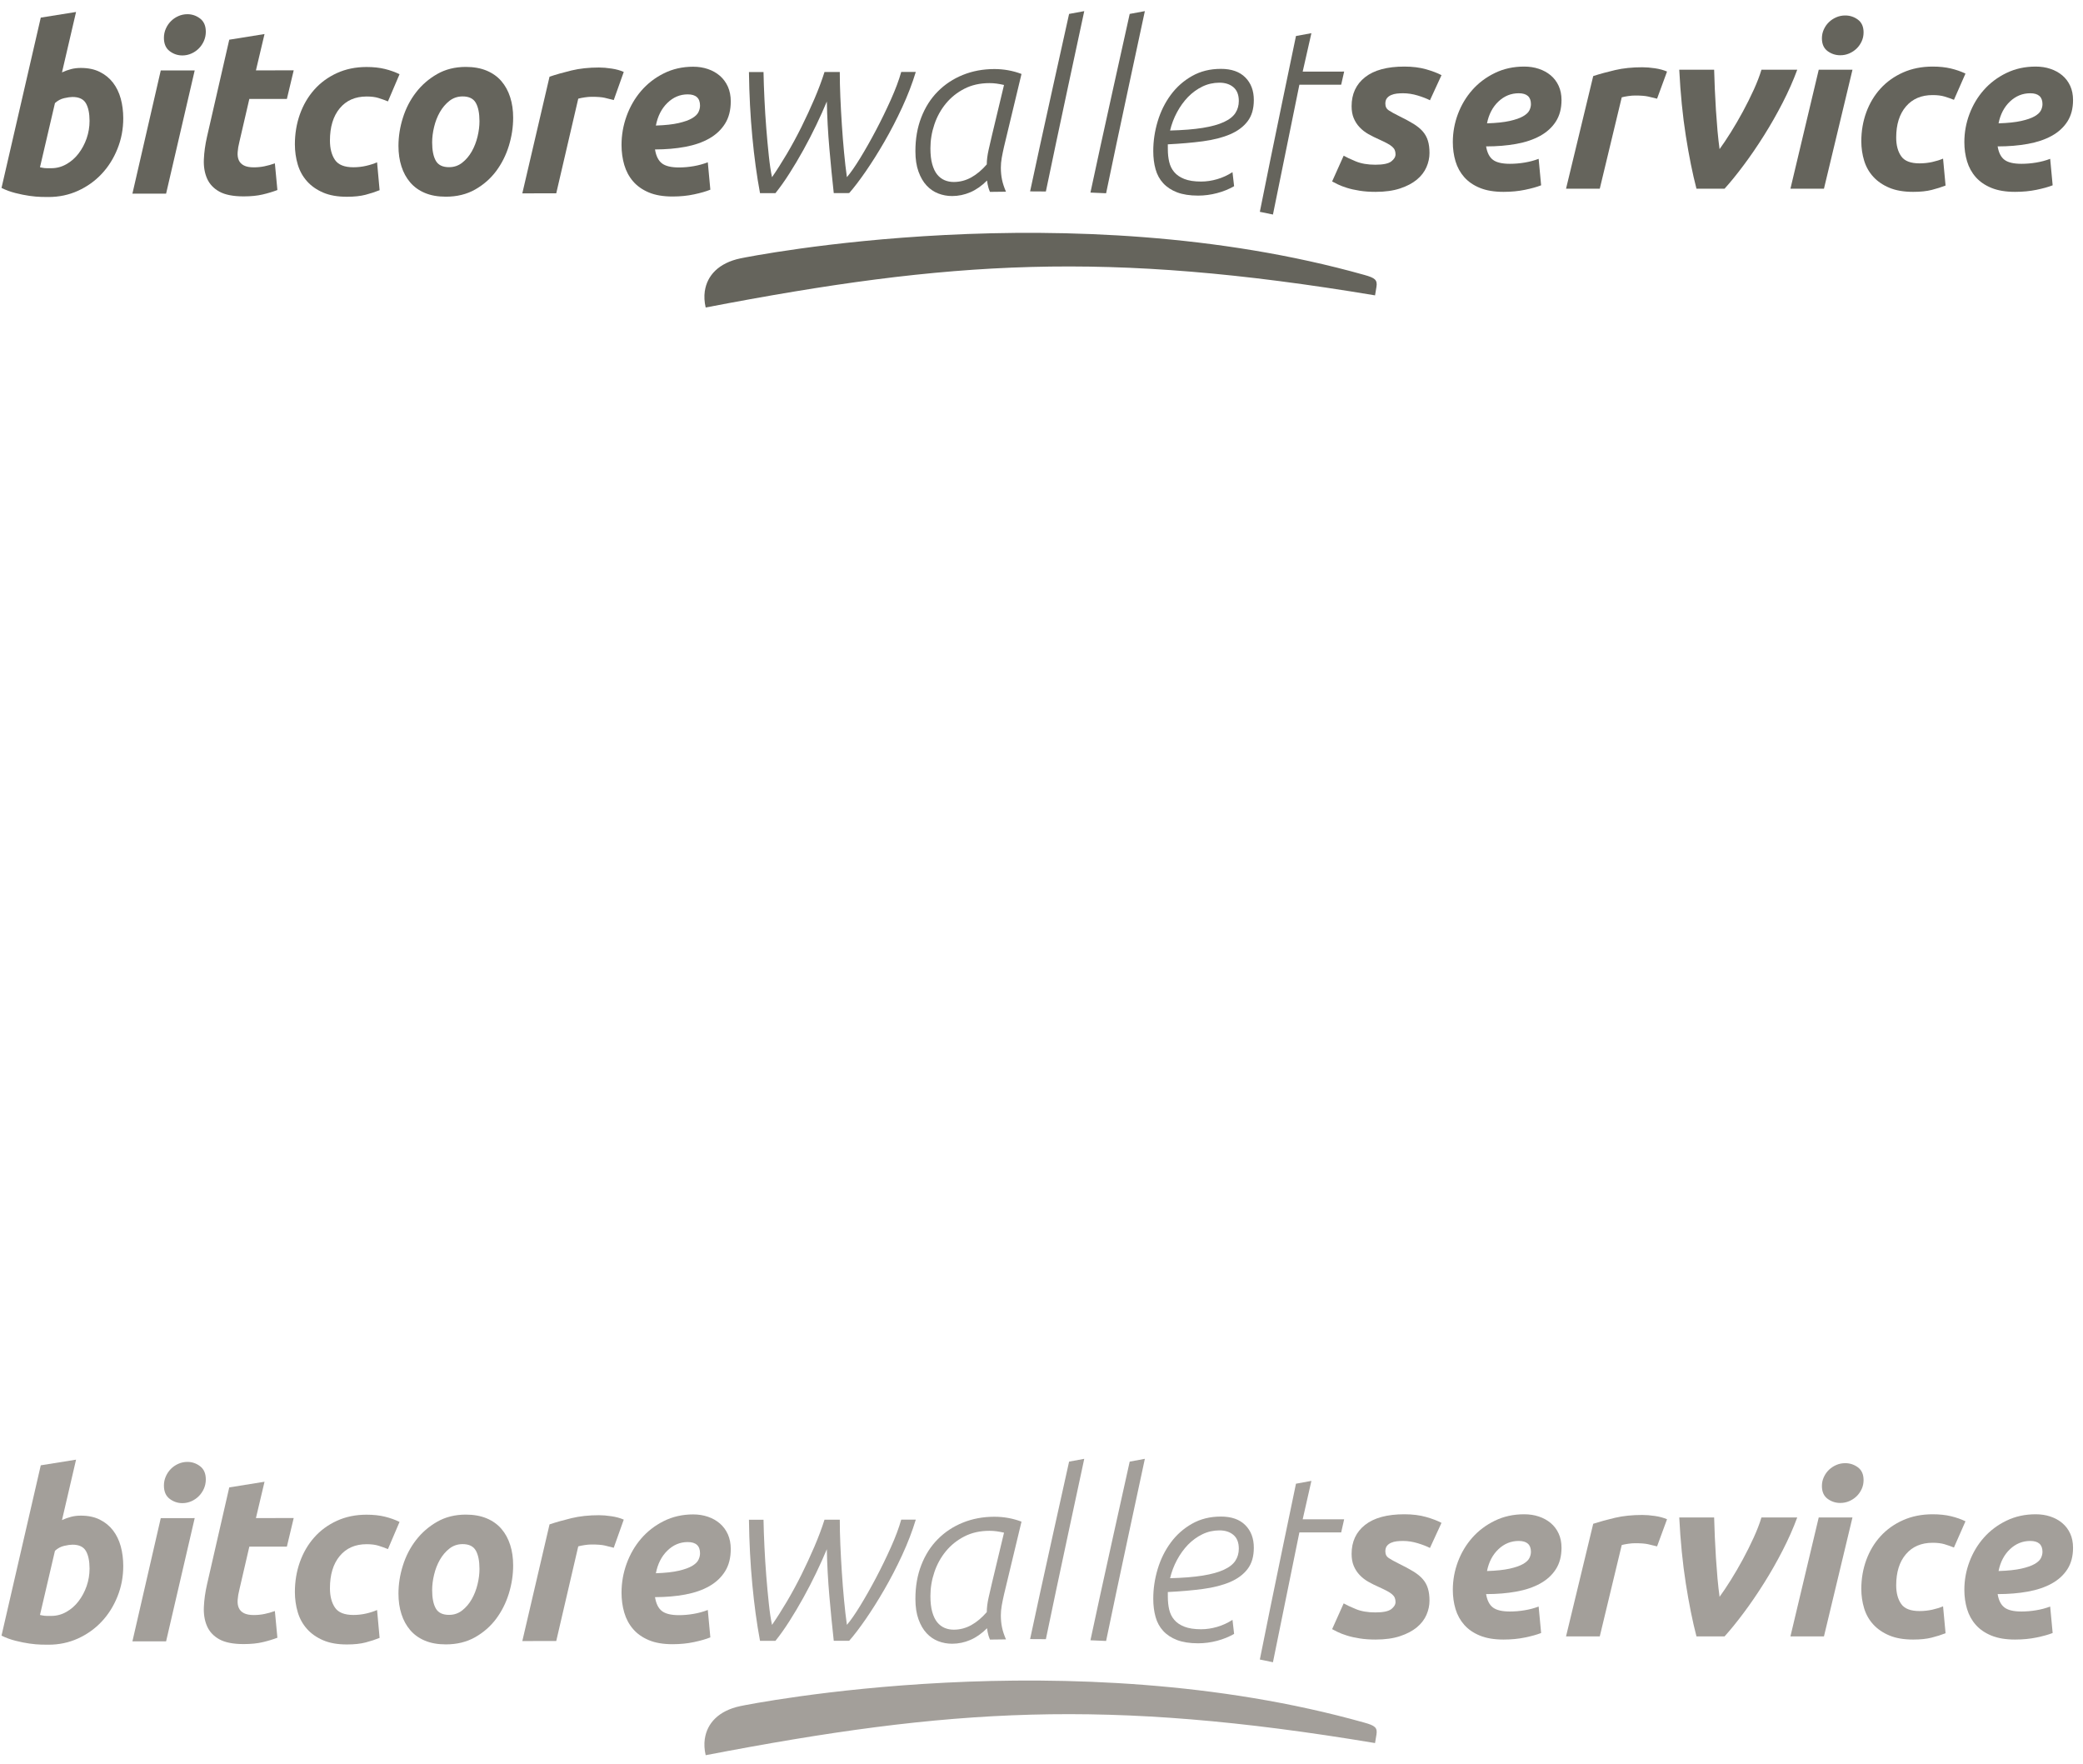 <?xml version="1.0" encoding="UTF-8" standalone="no"?>
<svg width="150px" height="127px" viewBox="0 0 150 127" version="1.1" xmlns="http://www.w3.org/2000/svg" xmlns:xlink="http://www.w3.org/1999/xlink" xmlns:sketch="http://www.bohemiancoding.com/sketch/ns">
    <!-- Generator: Sketch 3.2.2 (9983) - http://www.bohemiancoding.com/sketch -->
    <title>Imported Layers + Group</title>
    <desc>Created with Sketch.</desc>
    <defs></defs>
    <g id="Page-1" stroke="none" stroke-width="1" fill="none" fill-rule="evenodd" sketch:type="MSPage">
        <g id="Imported-Layers-+-Group" sketch:type="MSLayerGroup">
            <g id="Imported-Layers" transform="translate(0, 0.663)" fill="#65645C" sketch:type="MSShapeGroup">
                <path d="M5.824,4.229 C6.348,4.229 6.801,4.323 7.185,4.515 C7.568,4.705 7.885,4.964 8.136,5.289 C8.387,5.615 8.573,5.997 8.694,6.435 C8.815,6.874 8.874,7.347 8.876,7.853 C8.876,8.628 8.738,9.361 8.458,10.054 C8.181,10.745 7.802,11.348 7.321,11.859 C6.841,12.371 6.273,12.776 5.617,13.075 C4.962,13.373 4.252,13.523 3.487,13.523 C3.389,13.525 3.218,13.522 2.972,13.516 C2.725,13.511 2.444,13.485 2.125,13.441 C1.809,13.396 1.473,13.329 1.118,13.239 C0.763,13.149 0.426,13.027 0.109,12.869 L2.936,0.605 L5.477,0.199 L4.464,4.55 C4.682,4.449 4.9,4.37 5.118,4.314 C5.338,4.257 5.571,4.229 5.824,4.229 L5.824,4.229 Z M3.699,11.449 C4.081,11.449 4.442,11.353 4.779,11.161 C5.118,10.97 5.412,10.714 5.656,10.393 C5.902,10.072 6.096,9.71 6.238,9.305 C6.378,8.899 6.449,8.479 6.449,8.039 C6.448,7.5 6.362,7.078 6.187,6.775 C6.011,6.471 5.688,6.32 5.219,6.32 C5.066,6.321 4.866,6.349 4.621,6.405 C4.375,6.462 4.154,6.581 3.958,6.76 L2.879,11.382 C2.945,11.393 3.002,11.405 3.052,11.416 C3.101,11.426 3.152,11.435 3.208,11.44 C3.261,11.447 3.327,11.45 3.404,11.45 C3.48,11.449 3.578,11.449 3.699,11.449 L3.699,11.449 Z" id="Fill-1"></path>
                <path d="M11.961,13.28 L9.535,13.283 L11.577,4.409 L14.021,4.407 L11.961,13.28 L11.961,13.28 Z M13.133,3.329 C12.795,3.329 12.488,3.226 12.215,3.017 C11.941,2.809 11.805,2.492 11.804,2.063 C11.804,1.828 11.85,1.607 11.944,1.397 C12.036,1.19 12.159,1.01 12.312,0.858 C12.465,0.706 12.642,0.585 12.845,0.496 C13.046,0.406 13.263,0.361 13.492,0.359 C13.831,0.359 14.137,0.464 14.41,0.672 C14.682,0.879 14.821,1.197 14.821,1.625 C14.821,1.86 14.773,2.083 14.682,2.291 C14.589,2.498 14.466,2.678 14.313,2.83 C14.16,2.982 13.983,3.104 13.78,3.193 C13.579,3.282 13.363,3.329 13.133,3.329 L13.133,3.329 Z" id="Fill-2"></path>
                <path d="M16.509,2.196 L19.049,1.788 L18.43,4.404 L21.15,4.402 L20.659,6.46 L17.955,6.462 L17.236,9.565 C17.17,9.825 17.129,10.066 17.114,10.292 C17.097,10.517 17.124,10.711 17.196,10.873 C17.267,11.036 17.39,11.162 17.565,11.252 C17.74,11.342 17.981,11.387 18.287,11.387 C18.549,11.386 18.803,11.36 19.049,11.309 C19.295,11.26 19.542,11.189 19.794,11.098 L19.976,13.021 C19.648,13.145 19.293,13.253 18.91,13.342 C18.528,13.432 18.074,13.477 17.55,13.478 C16.796,13.478 16.211,13.364 15.796,13.135 C15.381,12.904 15.086,12.59 14.91,12.19 C14.735,11.791 14.659,11.334 14.68,10.815 C14.702,10.298 14.777,9.753 14.908,9.179 L16.509,2.196" id="Fill-3"></path>
                <path d="M21.235,9.731 C21.235,8.967 21.355,8.247 21.594,7.572 C21.835,6.897 22.178,6.307 22.626,5.8 C23.073,5.294 23.617,4.895 24.256,4.602 C24.894,4.309 25.607,4.162 26.394,4.161 C26.886,4.161 27.325,4.208 27.714,4.303 C28.103,4.399 28.454,4.525 28.772,4.681 L27.937,6.638 C27.718,6.549 27.492,6.469 27.256,6.394 C27.022,6.321 26.735,6.285 26.396,6.286 C25.576,6.287 24.931,6.572 24.462,7.14 C23.993,7.707 23.759,8.481 23.76,9.46 C23.76,10.032 23.881,10.496 24.121,10.85 C24.362,11.205 24.805,11.381 25.449,11.381 C25.765,11.381 26.073,11.346 26.366,11.278 C26.662,11.211 26.924,11.125 27.154,11.025 L27.336,13.032 C27.03,13.156 26.693,13.266 26.327,13.361 C25.96,13.457 25.517,13.505 24.993,13.505 C24.315,13.507 23.74,13.406 23.271,13.204 C22.8,13.001 22.412,12.73 22.107,12.387 C21.8,12.044 21.579,11.643 21.441,11.182 C21.304,10.721 21.236,10.236 21.235,9.731" id="Fill-4"></path>
                <path d="M32.106,13.5 C31.527,13.5 31.025,13.411 30.598,13.231 C30.171,13.052 29.819,12.799 29.54,12.473 C29.261,12.147 29.05,11.763 28.909,11.319 C28.765,10.876 28.694,10.383 28.694,9.843 C28.694,9.168 28.799,8.494 29.013,7.819 C29.224,7.143 29.538,6.536 29.953,5.997 C30.367,5.457 30.876,5.016 31.477,4.671 C32.076,4.328 32.765,4.156 33.541,4.155 C34.109,4.154 34.609,4.244 35.042,4.423 C35.473,4.603 35.828,4.856 36.108,5.182 C36.387,5.507 36.597,5.893 36.739,6.337 C36.882,6.781 36.953,7.273 36.953,7.813 C36.953,8.487 36.851,9.162 36.644,9.837 C36.436,10.511 36.13,11.118 35.728,11.659 C35.323,12.199 34.82,12.641 34.213,12.985 C33.607,13.328 32.904,13.5 32.106,13.5 L32.106,13.5 Z M33.313,6.28 C32.954,6.28 32.636,6.388 32.363,6.601 C32.09,6.816 31.862,7.086 31.675,7.411 C31.489,7.738 31.351,8.095 31.259,8.483 C31.165,8.871 31.12,9.24 31.12,9.589 C31.12,10.162 31.208,10.603 31.383,10.912 C31.558,11.221 31.875,11.375 32.334,11.375 C32.696,11.375 33.012,11.268 33.284,11.053 C33.557,10.84 33.787,10.569 33.972,10.243 C34.157,9.917 34.296,9.56 34.389,9.172 C34.483,8.784 34.528,8.416 34.528,8.067 C34.527,7.494 34.44,7.054 34.264,6.744 C34.089,6.434 33.772,6.28 33.313,6.28 L33.313,6.28 Z" id="Fill-5"></path>
                <path d="M44.197,6.542 C43.979,6.484 43.763,6.432 43.551,6.381 C43.336,6.331 43.023,6.307 42.607,6.307 C42.454,6.307 42.285,6.321 42.1,6.349 C41.914,6.378 41.761,6.408 41.641,6.442 L40.056,13.257 L37.613,13.26 L39.573,4.859 C40.044,4.701 40.571,4.552 41.157,4.41 C41.739,4.27 42.398,4.198 43.131,4.198 C43.403,4.198 43.706,4.222 44.041,4.274 C44.373,4.323 44.666,4.405 44.918,4.516 L44.197,6.542" id="Fill-6"></path>
                <path d="M44.757,9.779 C44.757,9.06 44.879,8.362 45.124,7.687 C45.37,7.013 45.715,6.413 46.164,5.89 C46.611,5.368 47.154,4.945 47.794,4.624 C48.433,4.303 49.14,4.142 49.916,4.141 C50.299,4.141 50.653,4.198 50.981,4.31 C51.31,4.422 51.597,4.585 51.843,4.797 C52.089,5.012 52.279,5.272 52.418,5.581 C52.554,5.89 52.623,6.242 52.623,6.636 C52.623,7.265 52.488,7.8 52.214,8.238 C51.94,8.677 51.561,9.034 51.076,9.31 C50.59,9.586 50.014,9.786 49.347,9.91 C48.68,10.035 47.954,10.096 47.168,10.098 C47.244,10.569 47.411,10.904 47.668,11.101 C47.924,11.297 48.332,11.395 48.889,11.395 C49.239,11.395 49.594,11.364 49.955,11.301 C50.316,11.239 50.653,11.146 50.97,11.022 L51.153,12.995 C50.847,13.12 50.456,13.232 49.98,13.333 C49.505,13.436 48.989,13.486 48.433,13.487 C47.755,13.487 47.183,13.39 46.719,13.193 C46.253,12.996 45.876,12.73 45.587,12.393 C45.296,12.055 45.087,11.661 44.955,11.213 C44.823,10.764 44.758,10.285 44.757,9.779 L44.757,9.779 Z M49.524,6.132 C48.967,6.132 48.478,6.339 48.058,6.749 C47.637,7.161 47.362,7.703 47.231,8.377 C47.908,8.354 48.454,8.295 48.871,8.198 C49.284,8.103 49.608,7.987 49.837,7.853 C50.066,7.717 50.219,7.571 50.295,7.413 C50.372,7.256 50.41,7.099 50.41,6.941 C50.41,6.401 50.115,6.132 49.524,6.132 L49.524,6.132 Z" id="Fill-7"></path>
                <path d="M55.841,13.244 L54.73,13.245 C54.498,12.009 54.313,10.654 54.175,9.181 C54.035,7.708 53.955,6.156 53.933,4.526 L54.982,4.525 C54.993,5.121 55.015,5.769 55.049,6.473 C55.082,7.175 55.125,7.876 55.181,8.573 C55.236,9.271 55.297,9.928 55.363,10.546 C55.428,11.165 55.505,11.681 55.594,12.097 C55.943,11.591 56.3,11.029 56.667,10.41 C57.032,9.792 57.381,9.147 57.714,8.479 C58.046,7.809 58.357,7.136 58.646,6.462 C58.936,5.786 59.178,5.141 59.374,4.521 L60.474,4.521 C60.474,5.071 60.487,5.673 60.515,6.325 C60.543,6.978 60.579,7.64 60.623,8.315 C60.667,8.99 60.719,9.654 60.781,10.306 C60.841,10.958 60.91,11.553 60.987,12.093 C61.249,11.789 61.568,11.332 61.945,10.718 C62.321,10.104 62.7,9.435 63.082,8.71 C63.464,7.985 63.822,7.25 64.155,6.507 C64.487,5.766 64.735,5.102 64.899,4.518 L65.948,4.516 C65.696,5.348 65.368,6.201 64.966,7.072 C64.562,7.945 64.134,8.771 63.681,9.552 C63.228,10.336 62.778,11.049 62.331,11.696 C61.883,12.343 61.49,12.858 61.151,13.239 L60.04,13.24 C59.93,12.252 59.826,11.184 59.725,10.037 C59.625,8.889 59.563,7.76 59.541,6.646 C59.322,7.175 59.068,7.741 58.779,8.342 C58.49,8.944 58.182,9.54 57.855,10.131 C57.527,10.722 57.192,11.287 56.848,11.826 C56.504,12.367 56.168,12.838 55.841,13.244" id="Fill-8"></path>
                <path d="M90.29,6.537 C90.291,7.167 90.141,7.679 89.841,8.071 C89.54,8.466 89.119,8.778 88.58,9.009 C88.039,9.24 87.389,9.406 86.629,9.509 C85.87,9.61 85.024,9.684 84.096,9.73 L84.098,10.084 C84.098,10.41 84.13,10.714 84.196,10.995 C84.262,11.276 84.381,11.52 84.558,11.728 C84.731,11.936 84.975,12.101 85.287,12.225 C85.599,12.348 86.001,12.41 86.493,12.41 C86.875,12.41 87.259,12.353 87.647,12.24 C88.035,12.128 88.403,11.958 88.754,11.733 L88.87,12.745 C88.498,12.959 88.088,13.125 87.64,13.243 C87.191,13.361 86.738,13.422 86.278,13.422 C85.678,13.422 85.173,13.343 84.763,13.187 C84.353,13.028 84.02,12.81 83.763,12.529 C83.505,12.249 83.322,11.912 83.213,11.518 C83.103,11.125 83.049,10.692 83.049,10.22 C83.046,9.501 83.153,8.786 83.366,8.076 C83.578,7.368 83.892,6.734 84.307,6.171 C84.721,5.609 85.232,5.155 85.839,4.812 C86.445,4.469 87.136,4.296 87.911,4.296 C88.676,4.294 89.265,4.5 89.674,4.91 C90.084,5.32 90.29,5.862 90.29,6.537 L90.29,6.537 Z M87.813,5.291 C87.377,5.292 86.967,5.385 86.585,5.57 C86.202,5.757 85.859,6.007 85.551,6.321 C85.248,6.636 84.982,7.003 84.759,7.419 C84.534,7.835 84.369,8.273 84.259,8.735 C85.188,8.711 85.97,8.649 86.604,8.547 C87.237,8.445 87.748,8.304 88.135,8.124 C88.524,7.945 88.799,7.727 88.963,7.474 C89.127,7.221 89.209,6.932 89.209,6.605 C89.208,6.167 89.08,5.838 88.823,5.619 C88.565,5.4 88.229,5.291 87.813,5.291 L87.813,5.291 Z" id="Fill-9"></path>
                <path d="M75.315,13.125 C76.045,9.575 78.079,0.138 78.079,0.138 L76.987,0.34 C76.987,0.34 74.846,9.956 74.179,13.118 C74.555,13.118 74.933,13.121 75.315,13.125" id="Fill-10"></path>
                <path d="M79.652,13.253 C80.357,9.813 82.443,0.138 82.443,0.138 L81.351,0.34 C81.351,0.34 79.169,10.14 78.524,13.204 C78.899,13.219 79.275,13.235 79.652,13.253" id="Fill-11"></path>
                <path d="M91.667,14.785 C92.215,12.078 93.57,5.438 93.57,5.438 L96.581,5.435 L96.795,4.491 L93.809,4.493 L94.436,1.726 L93.325,1.93 C93.325,1.93 91.561,10.364 90.723,14.589 C91.038,14.654 91.355,14.717 91.667,14.785" id="Fill-12"></path>
                <path d="M99.12,19.998 C99.205,19.487 99.004,19.346 98.265,19.138 C77.081,13.173 53.895,17.821 53.318,17.942 C51.744,18.272 50.921,19.185 50.758,20.29 C50.757,20.291 50.755,20.291 50.754,20.291 L50.754,20.3 C50.701,20.677 50.721,21.075 50.817,21.479 C68.424,18.099 79.611,17.367 99.019,20.605 C99.019,20.605 99.12,20 99.12,19.998" id="Fill-13"></path>
                <path d="M71.184,12.869 C71.214,12.976 71.253,13.063 71.289,13.154 C71.666,13.145 72.058,13.145 72.442,13.14 C72.305,12.824 72.209,12.533 72.156,12.27 C72.1,12 72.073,11.713 72.073,11.409 C72.073,11.184 72.094,10.949 72.137,10.7 C72.181,10.454 72.237,10.189 72.3,9.909 L73.56,4.662 C72.935,4.426 72.284,4.309 71.606,4.309 C70.786,4.31 70.03,4.451 69.335,4.733 C68.641,5.014 68.04,5.412 67.533,5.924 C67.023,6.435 66.628,7.057 66.344,7.788 C66.059,8.519 65.918,9.334 65.92,10.234 C65.92,10.797 65.994,11.282 66.142,11.692 C66.29,12.103 66.485,12.438 66.726,12.695 C66.966,12.954 67.246,13.145 67.564,13.269 C67.881,13.391 68.215,13.454 68.566,13.453 C69.015,13.453 69.45,13.362 69.871,13.182 C70.293,13.002 70.694,12.721 71.078,12.337 C71.099,12.518 71.135,12.695 71.184,12.869 L71.184,12.869 Z M69.944,12.111 C69.549,12.33 69.127,12.441 68.679,12.441 C68.449,12.441 68.232,12.4 68.029,12.316 C67.827,12.231 67.647,12.096 67.494,11.911 C67.341,11.726 67.222,11.478 67.134,11.169 C67.045,10.86 67.001,10.476 67.001,10.014 C67.001,9.43 67.096,8.855 67.287,8.293 C67.477,7.73 67.755,7.23 68.116,6.791 C68.477,6.353 68.919,5.998 69.444,5.728 C69.969,5.458 70.571,5.322 71.25,5.322 C71.425,5.322 71.594,5.333 71.759,5.355 C71.924,5.377 72.105,5.412 72.301,5.455 L71.436,9.066 C71.36,9.381 71.278,9.735 71.191,10.129 C71.103,10.522 71.06,10.871 71.06,11.174 C70.71,11.579 70.337,11.892 69.944,12.111 L69.944,12.111 Z" id="Fill-14"></path>
                <path d="M99.043,11.198 C99.598,11.198 99.978,11.12 100.185,10.963 C100.391,10.805 100.494,10.634 100.494,10.449 C100.494,10.33 100.475,10.226 100.437,10.14 C100.399,10.053 100.336,9.971 100.249,9.896 C100.162,9.82 100.043,9.74 99.891,9.659 C99.738,9.578 99.543,9.482 99.304,9.374 C99.032,9.255 98.776,9.127 98.537,8.992 C98.298,8.856 98.088,8.693 97.91,8.503 C97.73,8.314 97.589,8.096 97.486,7.851 C97.382,7.607 97.331,7.316 97.331,6.981 C97.331,6.101 97.654,5.406 98.301,4.895 C98.948,4.386 99.891,4.131 101.13,4.131 C101.717,4.131 102.239,4.196 102.695,4.326 C103.152,4.457 103.522,4.598 103.805,4.75 L102.973,6.557 C102.744,6.438 102.451,6.324 102.093,6.215 C101.734,6.107 101.381,6.052 101.032,6.052 C100.88,6.052 100.731,6.06 100.584,6.076 C100.437,6.093 100.301,6.128 100.176,6.183 C100.051,6.237 99.95,6.313 99.874,6.411 C99.798,6.508 99.761,6.638 99.761,6.801 C99.761,7.019 99.845,7.181 100.013,7.289 C100.182,7.399 100.418,7.529 100.722,7.68 C101.146,7.887 101.499,8.077 101.782,8.251 C102.065,8.425 102.29,8.609 102.459,8.805 C102.628,8.999 102.75,9.222 102.826,9.472 C102.903,9.722 102.94,10.015 102.94,10.352 C102.94,10.699 102.867,11.041 102.72,11.377 C102.573,11.713 102.342,12.013 102.028,12.273 C101.711,12.534 101.31,12.745 100.82,12.907 C100.331,13.07 99.744,13.152 99.059,13.152 C98.635,13.152 98.252,13.125 97.91,13.07 C97.567,13.016 97.266,12.949 97.004,12.867 C96.743,12.786 96.524,12.702 96.344,12.615 C96.165,12.528 96.026,12.458 95.928,12.403 L96.76,10.547 C96.945,10.656 97.233,10.791 97.625,10.954 C98.016,11.117 98.488,11.198 99.043,11.198" id="Fill-15"></path>
                <path d="M104.62,9.57 C104.62,8.875 104.742,8.202 104.986,7.55 C105.231,6.898 105.576,6.321 106.022,5.816 C106.467,5.312 107.009,4.904 107.644,4.595 C108.28,4.285 108.984,4.131 109.756,4.131 C110.137,4.131 110.49,4.184 110.816,4.294 C111.142,4.402 111.427,4.56 111.673,4.765 C111.916,4.972 112.107,5.224 112.243,5.523 C112.379,5.822 112.447,6.161 112.447,6.541 C112.447,7.149 112.311,7.665 112.039,8.088 C111.767,8.511 111.389,8.856 110.905,9.122 C110.422,9.388 109.849,9.581 109.185,9.7 C108.522,9.82 107.799,9.879 107.016,9.879 C107.093,10.335 107.258,10.658 107.514,10.848 C107.769,11.038 108.174,11.132 108.728,11.132 C109.077,11.132 109.43,11.103 109.789,11.043 C110.148,10.984 110.484,10.894 110.8,10.774 L110.979,12.68 C110.674,12.8 110.286,12.907 109.813,13.005 C109.341,13.103 108.827,13.152 108.272,13.152 C107.597,13.152 107.03,13.057 106.568,12.867 C106.107,12.678 105.731,12.42 105.443,12.094 C105.155,11.768 104.945,11.388 104.814,10.954 C104.685,10.52 104.62,10.058 104.62,9.57 L104.62,9.57 Z M109.365,6.052 C108.81,6.052 108.323,6.251 107.905,6.646 C107.486,7.043 107.212,7.567 107.082,8.218 C107.756,8.197 108.299,8.139 108.713,8.047 C109.126,7.955 109.446,7.844 109.675,7.713 C109.903,7.582 110.054,7.442 110.131,7.289 C110.207,7.138 110.245,6.986 110.245,6.834 C110.245,6.313 109.952,6.052 109.365,6.052 L109.365,6.052 Z" id="Fill-16"></path>
                <path d="M119.328,6.443 C119.111,6.389 118.896,6.337 118.684,6.288 C118.472,6.239 118.16,6.215 117.746,6.215 C117.593,6.215 117.426,6.228 117.24,6.256 C117.055,6.283 116.904,6.313 116.784,6.346 L115.202,12.924 L112.773,12.924 L114.73,4.815 C115.197,4.663 115.721,4.519 116.303,4.383 C116.885,4.247 117.54,4.18 118.268,4.18 C118.539,4.18 118.841,4.204 119.174,4.253 C119.504,4.301 119.795,4.381 120.046,4.489 L119.328,6.443" id="Fill-17"></path>
                <path d="M122.165,12.924 C121.882,11.839 121.627,10.571 121.399,9.122 C121.171,7.673 121.013,6.085 120.926,4.359 L123.438,4.359 C123.448,4.782 123.464,5.247 123.486,5.751 C123.508,6.256 123.535,6.764 123.568,7.274 C123.601,7.784 123.639,8.281 123.681,8.763 C123.725,9.247 123.775,9.683 123.829,10.075 C124.067,9.748 124.337,9.347 124.636,8.87 C124.935,8.392 125.226,7.893 125.508,7.371 C125.79,6.85 126.051,6.326 126.291,5.8 C126.53,5.274 126.715,4.793 126.845,4.359 L129.422,4.359 C129.139,5.13 128.788,5.922 128.37,6.736 C127.951,7.55 127.503,8.338 127.024,9.097 C126.546,9.858 126.06,10.569 125.565,11.23 C125.07,11.893 124.612,12.458 124.188,12.924 L122.165,12.924" id="Fill-18"></path>
                <path d="M131.346,12.924 L128.932,12.924 L130.97,4.359 L133.4,4.359 L131.346,12.924 L131.346,12.924 Z M132.52,3.316 C132.183,3.316 131.878,3.216 131.606,3.016 C131.335,2.814 131.199,2.508 131.199,2.095 C131.199,1.867 131.245,1.653 131.338,1.452 C131.43,1.251 131.552,1.078 131.704,0.931 C131.857,0.785 132.033,0.668 132.235,0.581 C132.436,0.494 132.65,0.451 132.878,0.451 C133.215,0.451 133.52,0.551 133.792,0.752 C134.063,0.953 134.199,1.259 134.199,1.671 C134.199,1.9 134.153,2.115 134.061,2.315 C133.968,2.516 133.846,2.689 133.694,2.836 C133.542,2.983 133.365,3.099 133.164,3.186 C132.962,3.273 132.748,3.316 132.52,3.316 L132.52,3.316 Z" id="Fill-19"></path>
                <path d="M134.036,9.505 C134.036,8.767 134.157,8.072 134.395,7.42 C134.635,6.769 134.976,6.199 135.422,5.71 C135.869,5.221 136.409,4.837 137.045,4.554 C137.682,4.272 138.391,4.131 139.173,4.131 C139.662,4.131 140.1,4.177 140.486,4.269 C140.872,4.361 141.222,4.484 141.537,4.636 L140.706,6.525 C140.489,6.438 140.263,6.359 140.029,6.288 C139.796,6.218 139.51,6.183 139.173,6.183 C138.358,6.183 137.717,6.456 137.249,7.005 C136.781,7.553 136.548,8.3 136.548,9.244 C136.548,9.798 136.668,10.245 136.907,10.587 C137.145,10.93 137.586,11.1 138.228,11.1 C138.543,11.1 138.847,11.067 139.14,11.003 C139.434,10.937 139.695,10.856 139.923,10.759 L140.103,12.697 C139.798,12.816 139.464,12.921 139.1,13.014 C138.736,13.106 138.293,13.152 137.771,13.152 C137.097,13.152 136.526,13.055 136.059,12.859 C135.591,12.664 135.205,12.4 134.901,12.069 C134.597,11.739 134.376,11.35 134.24,10.904 C134.104,10.46 134.036,9.993 134.036,9.505" id="Fill-20"></path>
                <path d="M141.456,9.57 C141.456,8.875 141.578,8.202 141.823,7.55 C142.068,6.898 142.412,6.321 142.859,5.816 C143.304,5.312 143.845,4.904 144.48,4.595 C145.117,4.285 145.82,4.131 146.592,4.131 C146.973,4.131 147.326,4.184 147.652,4.294 C147.978,4.402 148.263,4.56 148.509,4.765 C148.753,4.972 148.943,5.224 149.08,5.523 C149.215,5.822 149.283,6.161 149.283,6.541 C149.283,7.149 149.147,7.665 148.876,8.088 C148.604,8.511 148.226,8.856 147.742,9.122 C147.259,9.388 146.685,9.581 146.022,9.7 C145.358,9.82 144.636,9.879 143.853,9.879 C143.929,10.335 144.094,10.658 144.351,10.848 C144.606,11.038 145.011,11.132 145.565,11.132 C145.913,11.132 146.266,11.103 146.625,11.043 C146.984,10.984 147.321,10.894 147.636,10.774 L147.815,12.68 C147.511,12.8 147.123,12.907 146.649,13.005 C146.177,13.103 145.663,13.152 145.108,13.152 C144.434,13.152 143.866,13.057 143.405,12.867 C142.943,12.678 142.568,12.42 142.279,12.094 C141.991,11.768 141.782,11.388 141.651,10.954 C141.521,10.52 141.456,10.058 141.456,9.57 L141.456,9.57 Z M146.201,6.052 C145.647,6.052 145.16,6.251 144.741,6.646 C144.323,7.043 144.049,7.567 143.919,8.218 C144.592,8.197 145.136,8.139 145.549,8.047 C145.963,7.955 146.283,7.844 146.512,7.713 C146.74,7.582 146.891,7.442 146.968,7.289 C147.044,7.138 147.082,6.986 147.082,6.834 C147.082,6.313 146.788,6.052 146.201,6.052 L146.201,6.052 Z" id="Fill-21"></path>
            </g>
            <g id="Group" transform="translate(0, 104.907)" fill="#A39F9A" sketch:type="MSShapeGroup">
                <path d="M5.824,4.229 C6.348,4.229 6.801,4.323 7.185,4.515 C7.568,4.705 7.885,4.964 8.136,5.289 C8.387,5.615 8.573,5.997 8.694,6.435 C8.815,6.874 8.874,7.347 8.876,7.853 C8.876,8.628 8.738,9.361 8.458,10.054 C8.181,10.745 7.802,11.348 7.321,11.859 C6.841,12.371 6.273,12.776 5.617,13.075 C4.962,13.373 4.252,13.523 3.487,13.523 C3.389,13.525 3.218,13.522 2.972,13.516 C2.725,13.511 2.444,13.485 2.125,13.441 C1.809,13.396 1.473,13.329 1.118,13.239 C0.763,13.149 0.426,13.027 0.109,12.869 L2.936,0.605 L5.477,0.199 L4.464,4.55 C4.682,4.449 4.9,4.37 5.118,4.314 C5.338,4.257 5.571,4.229 5.824,4.229 L5.824,4.229 Z M3.699,11.449 C4.081,11.449 4.442,11.353 4.779,11.161 C5.118,10.97 5.412,10.714 5.656,10.393 C5.902,10.072 6.096,9.71 6.238,9.305 C6.378,8.899 6.449,8.479 6.449,8.039 C6.448,7.5 6.362,7.078 6.187,6.775 C6.011,6.471 5.688,6.32 5.219,6.32 C5.066,6.321 4.866,6.349 4.621,6.405 C4.375,6.462 4.154,6.581 3.958,6.76 L2.879,11.382 C2.945,11.393 3.002,11.405 3.052,11.416 C3.101,11.426 3.152,11.435 3.208,11.44 C3.261,11.447 3.327,11.45 3.404,11.45 C3.48,11.449 3.578,11.449 3.699,11.449 L3.699,11.449 Z" id="Fill-1"></path>
                <path d="M11.961,13.28 L9.535,13.283 L11.577,4.409 L14.021,4.407 L11.961,13.28 L11.961,13.28 Z M13.133,3.329 C12.795,3.329 12.488,3.226 12.215,3.017 C11.941,2.809 11.805,2.492 11.804,2.063 C11.804,1.828 11.85,1.607 11.944,1.397 C12.036,1.19 12.159,1.01 12.312,0.858 C12.465,0.706 12.642,0.585 12.845,0.496 C13.046,0.406 13.263,0.361 13.492,0.359 C13.831,0.359 14.137,0.464 14.41,0.672 C14.682,0.879 14.821,1.197 14.821,1.625 C14.821,1.86 14.773,2.083 14.682,2.291 C14.589,2.498 14.466,2.678 14.313,2.83 C14.16,2.982 13.983,3.104 13.78,3.193 C13.579,3.282 13.363,3.329 13.133,3.329 L13.133,3.329 Z" id="Fill-2"></path>
                <path d="M16.509,2.196 L19.049,1.788 L18.43,4.404 L21.15,4.402 L20.659,6.46 L17.955,6.462 L17.236,9.565 C17.17,9.825 17.129,10.066 17.114,10.292 C17.097,10.517 17.124,10.711 17.196,10.873 C17.267,11.036 17.39,11.162 17.565,11.252 C17.74,11.342 17.981,11.387 18.287,11.387 C18.549,11.386 18.803,11.36 19.049,11.309 C19.295,11.26 19.542,11.189 19.794,11.098 L19.976,13.021 C19.648,13.145 19.293,13.253 18.91,13.342 C18.528,13.432 18.074,13.477 17.55,13.478 C16.796,13.478 16.211,13.364 15.796,13.135 C15.381,12.904 15.086,12.59 14.91,12.19 C14.735,11.791 14.659,11.334 14.68,10.815 C14.702,10.298 14.777,9.753 14.908,9.179 L16.509,2.196" id="Fill-3"></path>
                <path d="M21.235,9.731 C21.235,8.967 21.355,8.247 21.594,7.572 C21.835,6.897 22.178,6.307 22.626,5.8 C23.073,5.294 23.617,4.895 24.256,4.602 C24.894,4.309 25.607,4.162 26.394,4.161 C26.886,4.161 27.325,4.208 27.714,4.303 C28.103,4.399 28.454,4.525 28.772,4.681 L27.937,6.638 C27.718,6.549 27.492,6.469 27.256,6.394 C27.022,6.321 26.735,6.285 26.396,6.286 C25.576,6.287 24.931,6.572 24.462,7.14 C23.993,7.707 23.759,8.481 23.76,9.46 C23.76,10.032 23.881,10.496 24.121,10.85 C24.362,11.205 24.805,11.381 25.449,11.381 C25.765,11.381 26.073,11.346 26.366,11.278 C26.662,11.211 26.924,11.125 27.154,11.025 L27.336,13.032 C27.03,13.156 26.693,13.266 26.327,13.361 C25.96,13.457 25.517,13.505 24.993,13.505 C24.315,13.507 23.74,13.406 23.271,13.204 C22.8,13.001 22.412,12.73 22.107,12.387 C21.8,12.044 21.579,11.643 21.441,11.182 C21.304,10.721 21.236,10.236 21.235,9.731" id="Fill-4"></path>
                <path d="M32.106,13.5 C31.527,13.5 31.025,13.411 30.598,13.231 C30.171,13.052 29.819,12.799 29.54,12.473 C29.261,12.147 29.05,11.763 28.909,11.319 C28.765,10.876 28.694,10.383 28.694,9.843 C28.694,9.168 28.799,8.494 29.013,7.819 C29.224,7.143 29.538,6.536 29.953,5.997 C30.367,5.457 30.876,5.016 31.477,4.671 C32.076,4.328 32.765,4.156 33.541,4.155 C34.109,4.154 34.609,4.244 35.042,4.423 C35.473,4.603 35.828,4.856 36.108,5.182 C36.387,5.507 36.597,5.893 36.739,6.337 C36.882,6.781 36.953,7.273 36.953,7.813 C36.953,8.487 36.851,9.162 36.644,9.837 C36.436,10.511 36.13,11.118 35.728,11.659 C35.323,12.199 34.82,12.641 34.213,12.985 C33.607,13.328 32.904,13.5 32.106,13.5 L32.106,13.5 Z M33.313,6.28 C32.954,6.28 32.636,6.388 32.363,6.601 C32.09,6.816 31.862,7.086 31.675,7.411 C31.489,7.738 31.351,8.095 31.259,8.483 C31.165,8.871 31.12,9.24 31.12,9.589 C31.12,10.162 31.208,10.603 31.383,10.912 C31.558,11.221 31.875,11.375 32.334,11.375 C32.696,11.375 33.012,11.268 33.284,11.053 C33.557,10.84 33.787,10.569 33.972,10.243 C34.157,9.917 34.296,9.56 34.389,9.172 C34.483,8.784 34.528,8.416 34.528,8.067 C34.527,7.494 34.44,7.054 34.264,6.744 C34.089,6.434 33.772,6.28 33.313,6.28 L33.313,6.28 Z" id="Fill-5"></path>
                <path d="M44.197,6.542 C43.979,6.484 43.763,6.432 43.551,6.381 C43.336,6.331 43.023,6.307 42.607,6.307 C42.454,6.307 42.285,6.321 42.1,6.349 C41.914,6.378 41.761,6.408 41.641,6.442 L40.056,13.257 L37.613,13.26 L39.573,4.859 C40.044,4.701 40.571,4.552 41.157,4.41 C41.739,4.27 42.398,4.198 43.131,4.198 C43.403,4.198 43.706,4.222 44.041,4.274 C44.373,4.323 44.666,4.405 44.918,4.516 L44.197,6.542" id="Fill-6"></path>
                <path d="M44.757,9.779 C44.757,9.06 44.879,8.362 45.124,7.687 C45.37,7.013 45.715,6.413 46.164,5.89 C46.611,5.368 47.154,4.945 47.794,4.624 C48.433,4.303 49.14,4.142 49.916,4.141 C50.299,4.141 50.653,4.198 50.981,4.31 C51.31,4.422 51.597,4.585 51.843,4.797 C52.089,5.012 52.279,5.272 52.418,5.581 C52.554,5.89 52.623,6.242 52.623,6.636 C52.623,7.265 52.488,7.8 52.214,8.238 C51.94,8.677 51.561,9.034 51.076,9.31 C50.59,9.586 50.014,9.786 49.347,9.91 C48.68,10.035 47.954,10.096 47.168,10.098 C47.244,10.569 47.411,10.904 47.668,11.101 C47.924,11.297 48.332,11.395 48.889,11.395 C49.239,11.395 49.594,11.364 49.955,11.301 C50.316,11.239 50.653,11.146 50.97,11.022 L51.153,12.995 C50.847,13.12 50.456,13.232 49.98,13.333 C49.505,13.436 48.989,13.486 48.433,13.487 C47.755,13.487 47.183,13.39 46.719,13.193 C46.253,12.996 45.876,12.73 45.587,12.393 C45.296,12.055 45.087,11.661 44.955,11.213 C44.823,10.764 44.758,10.285 44.757,9.779 L44.757,9.779 Z M49.524,6.132 C48.967,6.132 48.478,6.339 48.058,6.749 C47.637,7.161 47.362,7.703 47.231,8.377 C47.908,8.354 48.454,8.295 48.871,8.198 C49.284,8.103 49.608,7.987 49.837,7.853 C50.066,7.717 50.219,7.571 50.295,7.413 C50.372,7.256 50.41,7.099 50.41,6.941 C50.41,6.401 50.115,6.132 49.524,6.132 L49.524,6.132 Z" id="Fill-7"></path>
                <path d="M55.841,13.244 L54.73,13.245 C54.498,12.009 54.313,10.654 54.175,9.181 C54.035,7.708 53.955,6.156 53.933,4.526 L54.982,4.525 C54.993,5.121 55.015,5.769 55.049,6.473 C55.082,7.175 55.125,7.876 55.181,8.573 C55.236,9.271 55.297,9.928 55.363,10.546 C55.428,11.165 55.505,11.681 55.594,12.097 C55.943,11.591 56.3,11.029 56.667,10.41 C57.032,9.792 57.381,9.147 57.714,8.479 C58.046,7.809 58.357,7.136 58.646,6.462 C58.936,5.786 59.178,5.141 59.374,4.521 L60.474,4.521 C60.474,5.071 60.487,5.673 60.515,6.325 C60.543,6.978 60.579,7.64 60.623,8.315 C60.667,8.99 60.719,9.654 60.781,10.306 C60.841,10.958 60.91,11.553 60.987,12.093 C61.249,11.789 61.568,11.332 61.945,10.718 C62.321,10.104 62.7,9.435 63.082,8.71 C63.464,7.985 63.822,7.25 64.155,6.507 C64.487,5.766 64.735,5.102 64.899,4.518 L65.948,4.516 C65.696,5.348 65.368,6.201 64.966,7.072 C64.562,7.945 64.134,8.771 63.681,9.552 C63.228,10.336 62.778,11.049 62.331,11.696 C61.883,12.343 61.49,12.858 61.151,13.239 L60.04,13.24 C59.93,12.252 59.826,11.184 59.725,10.037 C59.625,8.889 59.563,7.76 59.541,6.646 C59.322,7.175 59.068,7.741 58.779,8.342 C58.49,8.944 58.182,9.54 57.855,10.131 C57.527,10.722 57.192,11.287 56.848,11.826 C56.504,12.367 56.168,12.838 55.841,13.244" id="Fill-8"></path>
                <path d="M90.29,6.537 C90.291,7.167 90.141,7.679 89.841,8.071 C89.54,8.466 89.119,8.778 88.58,9.009 C88.039,9.24 87.389,9.406 86.629,9.509 C85.87,9.61 85.024,9.684 84.096,9.73 L84.098,10.084 C84.098,10.41 84.13,10.714 84.196,10.995 C84.262,11.276 84.381,11.52 84.558,11.728 C84.731,11.936 84.975,12.101 85.287,12.225 C85.599,12.348 86.001,12.41 86.493,12.41 C86.875,12.41 87.259,12.353 87.647,12.24 C88.035,12.128 88.403,11.958 88.754,11.733 L88.87,12.745 C88.498,12.959 88.088,13.125 87.64,13.243 C87.191,13.361 86.738,13.422 86.278,13.422 C85.678,13.422 85.173,13.343 84.763,13.187 C84.353,13.028 84.02,12.81 83.763,12.529 C83.505,12.249 83.322,11.912 83.213,11.518 C83.103,11.125 83.049,10.692 83.049,10.22 C83.046,9.501 83.153,8.786 83.366,8.076 C83.578,7.368 83.892,6.734 84.307,6.171 C84.721,5.609 85.232,5.155 85.839,4.812 C86.445,4.469 87.136,4.296 87.911,4.296 C88.676,4.294 89.265,4.5 89.674,4.91 C90.084,5.32 90.29,5.862 90.29,6.537 L90.29,6.537 Z M87.813,5.291 C87.377,5.292 86.967,5.385 86.585,5.57 C86.202,5.757 85.859,6.007 85.551,6.321 C85.248,6.636 84.982,7.003 84.759,7.419 C84.534,7.835 84.369,8.273 84.259,8.735 C85.188,8.711 85.97,8.649 86.604,8.547 C87.237,8.445 87.748,8.304 88.135,8.124 C88.524,7.945 88.799,7.727 88.963,7.474 C89.127,7.221 89.209,6.932 89.209,6.605 C89.208,6.167 89.08,5.838 88.823,5.619 C88.565,5.4 88.229,5.291 87.813,5.291 L87.813,5.291 Z" id="Fill-9"></path>
                <path d="M75.315,13.125 C76.045,9.575 78.079,0.138 78.079,0.138 L76.987,0.34 C76.987,0.34 74.846,9.956 74.179,13.118 C74.555,13.118 74.933,13.121 75.315,13.125" id="Fill-10"></path>
                <path d="M79.652,13.253 C80.357,9.813 82.443,0.138 82.443,0.138 L81.351,0.34 C81.351,0.34 79.169,10.14 78.524,13.204 C78.899,13.219 79.275,13.235 79.652,13.253" id="Fill-11"></path>
                <path d="M91.667,14.785 C92.215,12.078 93.57,5.438 93.57,5.438 L96.581,5.435 L96.795,4.491 L93.809,4.493 L94.436,1.726 L93.325,1.93 C93.325,1.93 91.561,10.364 90.723,14.589 C91.038,14.654 91.355,14.717 91.667,14.785" id="Fill-12"></path>
                <path d="M99.12,19.998 C99.205,19.487 99.004,19.346 98.265,19.138 C77.081,13.173 53.895,17.821 53.318,17.942 C51.744,18.272 50.921,19.185 50.758,20.29 C50.757,20.291 50.755,20.291 50.754,20.291 L50.754,20.3 C50.701,20.677 50.721,21.075 50.817,21.479 C68.424,18.099 79.611,17.367 99.019,20.605 C99.019,20.605 99.12,20 99.12,19.998" id="Fill-13"></path>
                <path d="M71.184,12.869 C71.214,12.976 71.253,13.063 71.289,13.154 C71.666,13.145 72.058,13.145 72.442,13.14 C72.305,12.824 72.209,12.533 72.156,12.27 C72.1,12 72.073,11.713 72.073,11.409 C72.073,11.184 72.094,10.949 72.137,10.7 C72.181,10.454 72.237,10.189 72.3,9.909 L73.56,4.662 C72.935,4.426 72.284,4.309 71.606,4.309 C70.786,4.31 70.03,4.451 69.335,4.733 C68.641,5.014 68.04,5.412 67.533,5.924 C67.023,6.435 66.628,7.057 66.344,7.788 C66.059,8.519 65.918,9.334 65.92,10.234 C65.92,10.797 65.994,11.282 66.142,11.692 C66.29,12.103 66.485,12.438 66.726,12.695 C66.966,12.954 67.246,13.145 67.564,13.269 C67.881,13.391 68.215,13.454 68.566,13.453 C69.015,13.453 69.45,13.362 69.871,13.182 C70.293,13.002 70.694,12.721 71.078,12.337 C71.099,12.518 71.135,12.695 71.184,12.869 L71.184,12.869 Z M69.944,12.111 C69.549,12.33 69.127,12.441 68.679,12.441 C68.449,12.441 68.232,12.4 68.029,12.316 C67.827,12.231 67.647,12.096 67.494,11.911 C67.341,11.726 67.222,11.478 67.134,11.169 C67.045,10.86 67.001,10.476 67.001,10.014 C67.001,9.43 67.096,8.855 67.287,8.293 C67.477,7.73 67.755,7.23 68.116,6.791 C68.477,6.353 68.919,5.998 69.444,5.728 C69.969,5.458 70.571,5.322 71.25,5.322 C71.425,5.322 71.594,5.333 71.759,5.355 C71.924,5.377 72.105,5.412 72.301,5.455 L71.436,9.066 C71.36,9.381 71.278,9.735 71.191,10.129 C71.103,10.522 71.06,10.871 71.06,11.174 C70.71,11.579 70.337,11.892 69.944,12.111 L69.944,12.111 Z" id="Fill-14"></path>
                <path d="M99.043,11.198 C99.598,11.198 99.978,11.12 100.185,10.963 C100.391,10.805 100.494,10.634 100.494,10.449 C100.494,10.33 100.475,10.226 100.437,10.14 C100.399,10.053 100.336,9.971 100.249,9.896 C100.162,9.82 100.043,9.74 99.891,9.659 C99.738,9.578 99.543,9.482 99.304,9.374 C99.032,9.255 98.776,9.127 98.537,8.992 C98.298,8.856 98.088,8.693 97.91,8.503 C97.73,8.314 97.589,8.096 97.486,7.851 C97.382,7.607 97.331,7.316 97.331,6.981 C97.331,6.101 97.654,5.406 98.301,4.895 C98.948,4.386 99.891,4.131 101.13,4.131 C101.717,4.131 102.239,4.196 102.695,4.326 C103.152,4.457 103.522,4.598 103.805,4.75 L102.973,6.557 C102.744,6.438 102.451,6.324 102.093,6.215 C101.734,6.107 101.381,6.052 101.032,6.052 C100.88,6.052 100.731,6.06 100.584,6.076 C100.437,6.093 100.301,6.128 100.176,6.183 C100.051,6.237 99.95,6.313 99.874,6.411 C99.798,6.508 99.761,6.638 99.761,6.801 C99.761,7.019 99.845,7.181 100.013,7.289 C100.182,7.399 100.418,7.529 100.722,7.68 C101.146,7.887 101.499,8.077 101.782,8.251 C102.065,8.425 102.29,8.609 102.459,8.805 C102.628,8.999 102.75,9.222 102.826,9.472 C102.903,9.722 102.94,10.015 102.94,10.352 C102.94,10.699 102.867,11.041 102.72,11.377 C102.573,11.713 102.342,12.013 102.028,12.273 C101.711,12.534 101.31,12.745 100.82,12.907 C100.331,13.07 99.744,13.152 99.059,13.152 C98.635,13.152 98.252,13.125 97.91,13.07 C97.567,13.016 97.266,12.949 97.004,12.867 C96.743,12.786 96.524,12.702 96.344,12.615 C96.165,12.528 96.026,12.458 95.928,12.403 L96.76,10.547 C96.945,10.656 97.233,10.791 97.625,10.954 C98.016,11.117 98.488,11.198 99.043,11.198" id="Fill-15"></path>
                <path d="M104.62,9.57 C104.62,8.875 104.742,8.202 104.986,7.55 C105.231,6.898 105.576,6.321 106.022,5.816 C106.467,5.312 107.009,4.904 107.644,4.595 C108.28,4.285 108.984,4.131 109.756,4.131 C110.137,4.131 110.49,4.184 110.816,4.294 C111.142,4.402 111.427,4.56 111.673,4.765 C111.916,4.972 112.107,5.224 112.243,5.523 C112.379,5.822 112.447,6.161 112.447,6.541 C112.447,7.149 112.311,7.665 112.039,8.088 C111.767,8.511 111.389,8.856 110.905,9.122 C110.422,9.388 109.849,9.581 109.185,9.7 C108.522,9.82 107.799,9.879 107.016,9.879 C107.093,10.335 107.258,10.658 107.514,10.848 C107.769,11.038 108.174,11.132 108.728,11.132 C109.077,11.132 109.43,11.103 109.789,11.043 C110.148,10.984 110.484,10.894 110.8,10.774 L110.979,12.68 C110.674,12.8 110.286,12.907 109.813,13.005 C109.341,13.103 108.827,13.152 108.272,13.152 C107.597,13.152 107.03,13.057 106.568,12.867 C106.107,12.678 105.731,12.42 105.443,12.094 C105.155,11.768 104.945,11.388 104.814,10.954 C104.685,10.52 104.62,10.058 104.62,9.57 L104.62,9.57 Z M109.365,6.052 C108.81,6.052 108.323,6.251 107.905,6.646 C107.486,7.043 107.212,7.567 107.082,8.218 C107.756,8.197 108.299,8.139 108.713,8.047 C109.126,7.955 109.446,7.844 109.675,7.713 C109.903,7.582 110.054,7.442 110.131,7.289 C110.207,7.138 110.245,6.986 110.245,6.834 C110.245,6.313 109.952,6.052 109.365,6.052 L109.365,6.052 Z" id="Fill-16"></path>
                <path d="M119.328,6.443 C119.111,6.389 118.896,6.337 118.684,6.288 C118.472,6.239 118.16,6.215 117.746,6.215 C117.593,6.215 117.426,6.228 117.24,6.256 C117.055,6.283 116.904,6.313 116.784,6.346 L115.202,12.924 L112.773,12.924 L114.73,4.815 C115.197,4.663 115.721,4.519 116.303,4.383 C116.885,4.247 117.54,4.18 118.268,4.18 C118.539,4.18 118.841,4.204 119.174,4.253 C119.504,4.301 119.795,4.381 120.046,4.489 L119.328,6.443" id="Fill-17"></path>
                <path d="M122.165,12.924 C121.882,11.839 121.627,10.571 121.399,9.122 C121.171,7.673 121.013,6.085 120.926,4.359 L123.438,4.359 C123.448,4.782 123.464,5.247 123.486,5.751 C123.508,6.256 123.535,6.764 123.568,7.274 C123.601,7.784 123.639,8.281 123.681,8.763 C123.725,9.247 123.775,9.683 123.829,10.075 C124.067,9.748 124.337,9.347 124.636,8.87 C124.935,8.392 125.226,7.893 125.508,7.371 C125.79,6.85 126.051,6.326 126.291,5.8 C126.53,5.274 126.715,4.793 126.845,4.359 L129.422,4.359 C129.139,5.13 128.788,5.922 128.37,6.736 C127.951,7.55 127.503,8.338 127.024,9.097 C126.546,9.858 126.06,10.569 125.565,11.23 C125.07,11.893 124.612,12.458 124.188,12.924 L122.165,12.924" id="Fill-18"></path>
                <path d="M131.346,12.924 L128.932,12.924 L130.97,4.359 L133.4,4.359 L131.346,12.924 L131.346,12.924 Z M132.52,3.316 C132.183,3.316 131.878,3.216 131.606,3.016 C131.335,2.814 131.199,2.508 131.199,2.095 C131.199,1.867 131.245,1.653 131.338,1.452 C131.43,1.251 131.552,1.078 131.704,0.931 C131.857,0.785 132.033,0.668 132.235,0.581 C132.436,0.494 132.65,0.451 132.878,0.451 C133.215,0.451 133.52,0.551 133.792,0.752 C134.063,0.953 134.199,1.259 134.199,1.671 C134.199,1.9 134.153,2.115 134.061,2.315 C133.968,2.516 133.846,2.689 133.694,2.836 C133.542,2.983 133.365,3.099 133.164,3.186 C132.962,3.273 132.748,3.316 132.52,3.316 L132.52,3.316 Z" id="Fill-19"></path>
                <path d="M134.036,9.505 C134.036,8.767 134.157,8.072 134.395,7.42 C134.635,6.769 134.976,6.199 135.422,5.71 C135.869,5.221 136.409,4.837 137.045,4.554 C137.682,4.272 138.391,4.131 139.173,4.131 C139.662,4.131 140.1,4.177 140.486,4.269 C140.872,4.361 141.222,4.484 141.537,4.636 L140.706,6.525 C140.489,6.438 140.263,6.359 140.029,6.288 C139.796,6.218 139.51,6.183 139.173,6.183 C138.358,6.183 137.717,6.456 137.249,7.005 C136.781,7.553 136.548,8.3 136.548,9.244 C136.548,9.798 136.668,10.245 136.907,10.587 C137.145,10.93 137.586,11.1 138.228,11.1 C138.543,11.1 138.847,11.067 139.14,11.003 C139.434,10.937 139.695,10.856 139.923,10.759 L140.103,12.697 C139.798,12.816 139.464,12.921 139.1,13.014 C138.736,13.106 138.293,13.152 137.771,13.152 C137.097,13.152 136.526,13.055 136.059,12.859 C135.591,12.664 135.205,12.4 134.901,12.069 C134.597,11.739 134.376,11.35 134.24,10.904 C134.104,10.46 134.036,9.993 134.036,9.505" id="Fill-20"></path>
                <path d="M141.456,9.57 C141.456,8.875 141.578,8.202 141.823,7.55 C142.068,6.898 142.412,6.321 142.859,5.816 C143.304,5.312 143.845,4.904 144.48,4.595 C145.117,4.285 145.82,4.131 146.592,4.131 C146.973,4.131 147.326,4.184 147.652,4.294 C147.978,4.402 148.263,4.56 148.509,4.765 C148.753,4.972 148.943,5.224 149.08,5.523 C149.215,5.822 149.283,6.161 149.283,6.541 C149.283,7.149 149.147,7.665 148.876,8.088 C148.604,8.511 148.226,8.856 147.742,9.122 C147.259,9.388 146.685,9.581 146.022,9.7 C145.358,9.82 144.636,9.879 143.853,9.879 C143.929,10.335 144.094,10.658 144.351,10.848 C144.606,11.038 145.011,11.132 145.565,11.132 C145.913,11.132 146.266,11.103 146.625,11.043 C146.984,10.984 147.321,10.894 147.636,10.774 L147.815,12.68 C147.511,12.8 147.123,12.907 146.649,13.005 C146.177,13.103 145.663,13.152 145.108,13.152 C144.434,13.152 143.866,13.057 143.405,12.867 C142.943,12.678 142.568,12.42 142.279,12.094 C141.991,11.768 141.782,11.388 141.651,10.954 C141.521,10.52 141.456,10.058 141.456,9.57 L141.456,9.57 Z M146.201,6.052 C145.647,6.052 145.16,6.251 144.741,6.646 C144.323,7.043 144.049,7.567 143.919,8.218 C144.592,8.197 145.136,8.139 145.549,8.047 C145.963,7.955 146.283,7.844 146.512,7.713 C146.74,7.582 146.891,7.442 146.968,7.289 C147.044,7.138 147.082,6.986 147.082,6.834 C147.082,6.313 146.788,6.052 146.201,6.052 L146.201,6.052 Z" id="Fill-21"></path>
            </g>
        </g>
    </g>
</svg>